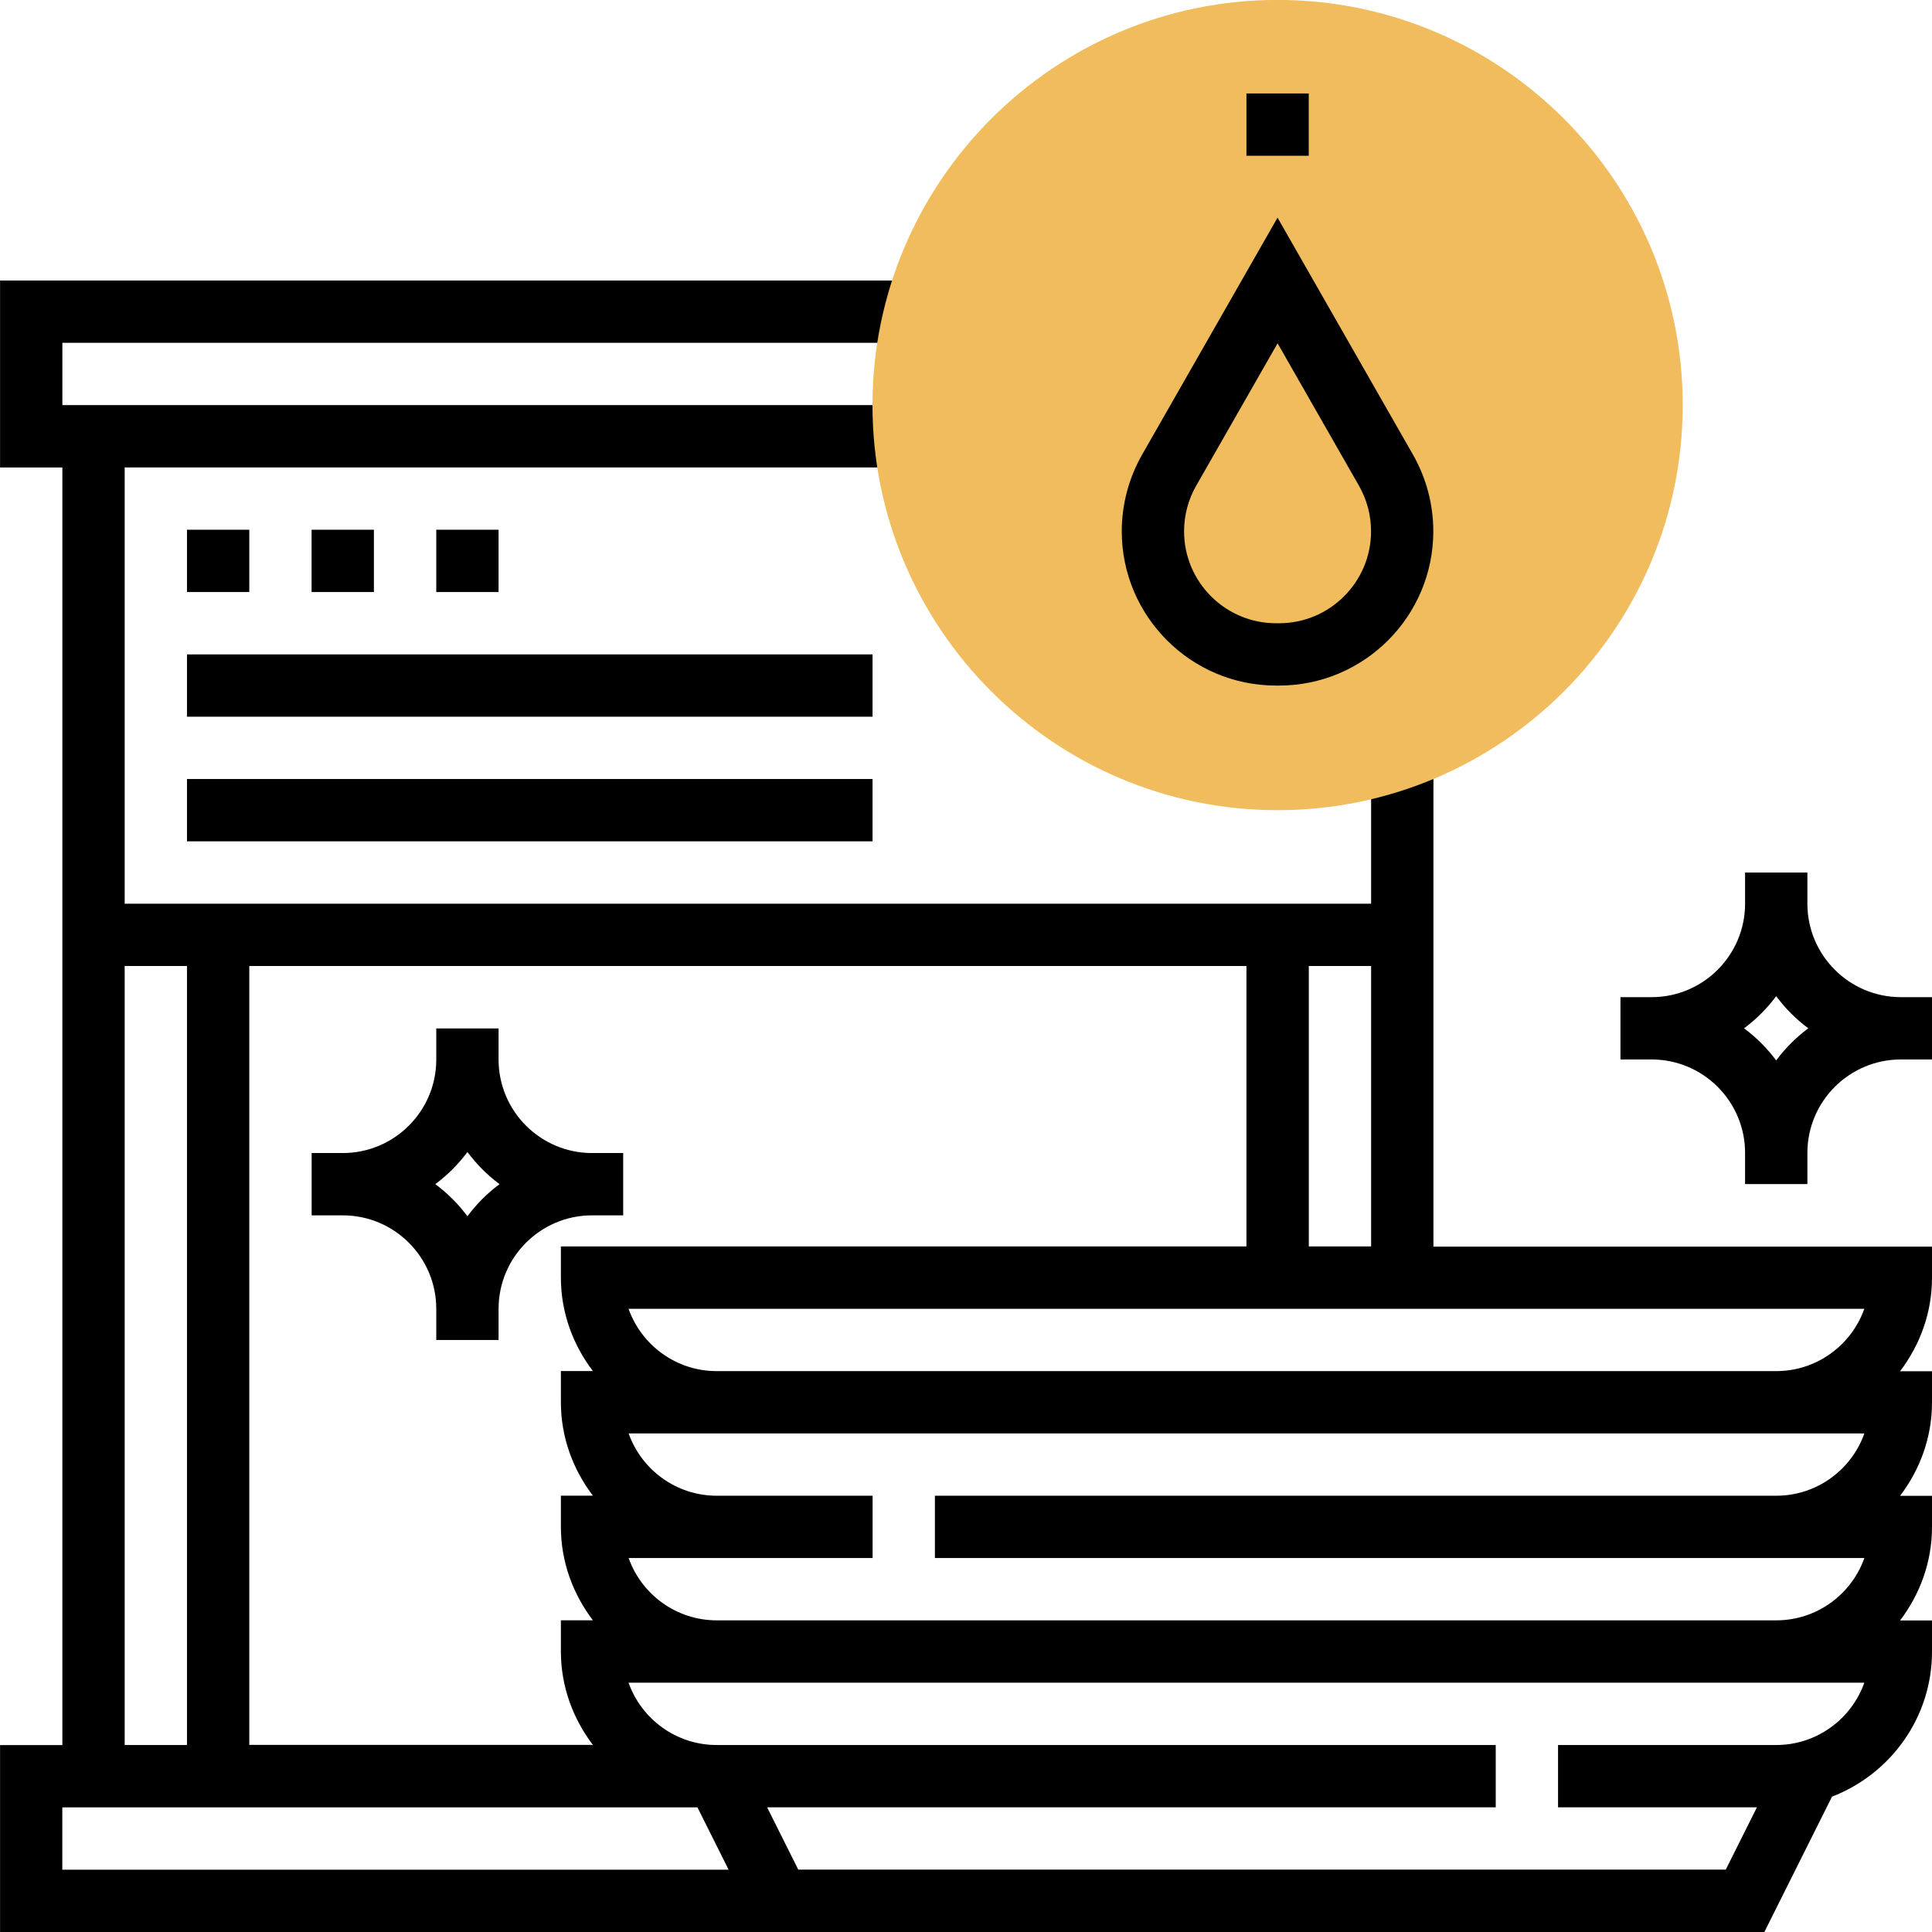 <!-- Generated by IcoMoon.io -->
<svg version="1.1" xmlns="http://www.w3.org/2000/svg" width="32" height="32" viewBox="0 0 32 32">
<title>dishwasher</title>
<path fill="#000" d="M23.742 12.387h-1.032v2.581h-20.645v-7.226h12.926v-1.032h-13.958v-1.032h14.133v-1.032h-15.165v3.097h1.032v21.161h-1.032v3.097h29.222l1.121-2.243c0.966-0.373 1.656-1.306 1.656-2.402v-0.516h-0.529c0.328-0.432 0.529-0.965 0.529-1.548v-0.516h-0.529c0.328-0.432 0.529-0.965 0.529-1.548v-0.516h-0.529c0.328-0.432 0.529-0.965 0.529-1.548v-0.516h-8.258zM22.71 20.645h-1.032v-4.645h1.032zM4.129 16h16.516v4.645h-11.355v0.516c0 0.583 0.202 1.116 0.53 1.548h-0.53v0.516c0 0.583 0.202 1.116 0.53 1.548h-0.53v0.516c0 0.583 0.202 1.116 0.53 1.548h-0.53v0.516c0 0.583 0.202 1.116 0.53 1.548h-5.691zM2.065 16h1.032v12.903h-1.032zM1.032 30.968v-1.032h10.52l0.516 1.032zM29.419 28.903h-3.613v1.032h3.294l-0.516 1.032h-15.362l-0.516-1.032h12.068v-1.032h-12.903c-0.673 0-1.247-0.431-1.46-1.032h20.468c-0.213 0.601-0.787 1.032-1.46 1.032zM30.88 25.806c-0.213 0.601-0.787 1.032-1.46 1.032h-17.548c-0.673 0-1.247-0.431-1.46-1.032h4.041v-1.032h-2.581c-0.673 0-1.247-0.431-1.46-1.032h20.468c-0.213 0.601-0.787 1.032-1.46 1.032h-13.935v1.032zM29.419 22.71h-17.548c-0.673 0-1.247-0.431-1.46-1.032h20.468c-0.213 0.601-0.787 1.032-1.46 1.032z"></path>
<path fill="#000" d="M31.484 16.516c-0.854 0-1.548-0.695-1.548-1.548v-0.516h-1.032v0.516c0 0.854-0.695 1.548-1.548 1.548h-0.516v1.032h0.516c0.854 0 1.548 0.695 1.548 1.548v0.516h1.032v-0.516c0-0.854 0.695-1.548 1.548-1.548h0.516v-1.032zM29.419 17.564c-0.151-0.203-0.329-0.381-0.532-0.532 0.203-0.151 0.381-0.329 0.532-0.532 0.151 0.203 0.329 0.381 0.532 0.532-0.203 0.151-0.381 0.329-0.532 0.532z"></path>
<path fill="#000" d="M3.097 8.774h1.032v1.032h-1.032z"></path>
<path fill="#000" d="M5.161 8.774h1.032v1.032h-1.032z"></path>
<path fill="#000" d="M7.226 8.774h1.032v1.032h-1.032z"></path>
<path fill="#000" d="M3.097 10.839h11.355v1.032h-11.355z"></path>
<path fill="#000" d="M3.097 12.903h11.355v1.032h-11.355z"></path>
<path fill="#000" d="M8.258 22.194v-0.516c0-0.854 0.695-1.548 1.548-1.548h0.516v-1.032h-0.516c-0.854 0-1.548-0.695-1.548-1.548v-0.516h-1.032v0.516c0 0.854-0.695 1.548-1.548 1.548h-0.516v1.032h0.516c0.854 0 1.548 0.695 1.548 1.548v0.516zM7.21 19.613c0.203-0.151 0.381-0.329 0.532-0.532 0.151 0.203 0.329 0.381 0.532 0.532-0.203 0.151-0.381 0.329-0.532 0.532-0.151-0.203-0.329-0.381-0.532-0.532z"></path>
<path fill="#f0bc5e" d="M21.161 13.419c-3.7 0-6.71-3.010-6.71-6.71s3.010-6.71 6.71-6.71 6.71 3.010 6.71 6.71-3.010 6.71-6.71 6.71z"></path>
<path fill="#000" d="M21.186 11.355h-0.051c-1.409 0-2.555-1.146-2.555-2.555 0-0.444 0.117-0.883 0.336-1.268l2.244-3.927 2.244 3.927c0.22 0.386 0.336 0.824 0.336 1.268 0 1.409-1.146 2.555-2.555 2.555zM21.161 5.686l-1.348 2.358c-0.132 0.23-0.201 0.491-0.201 0.756 0 0.84 0.683 1.523 1.523 1.523h0.051c0.839 0 1.523-0.683 1.523-1.523 0-0.265-0.069-0.526-0.201-0.756z"></path>
<path fill="#000" d="M20.645 1.548h1.032v1.032h-1.032z"></path>
</svg>
